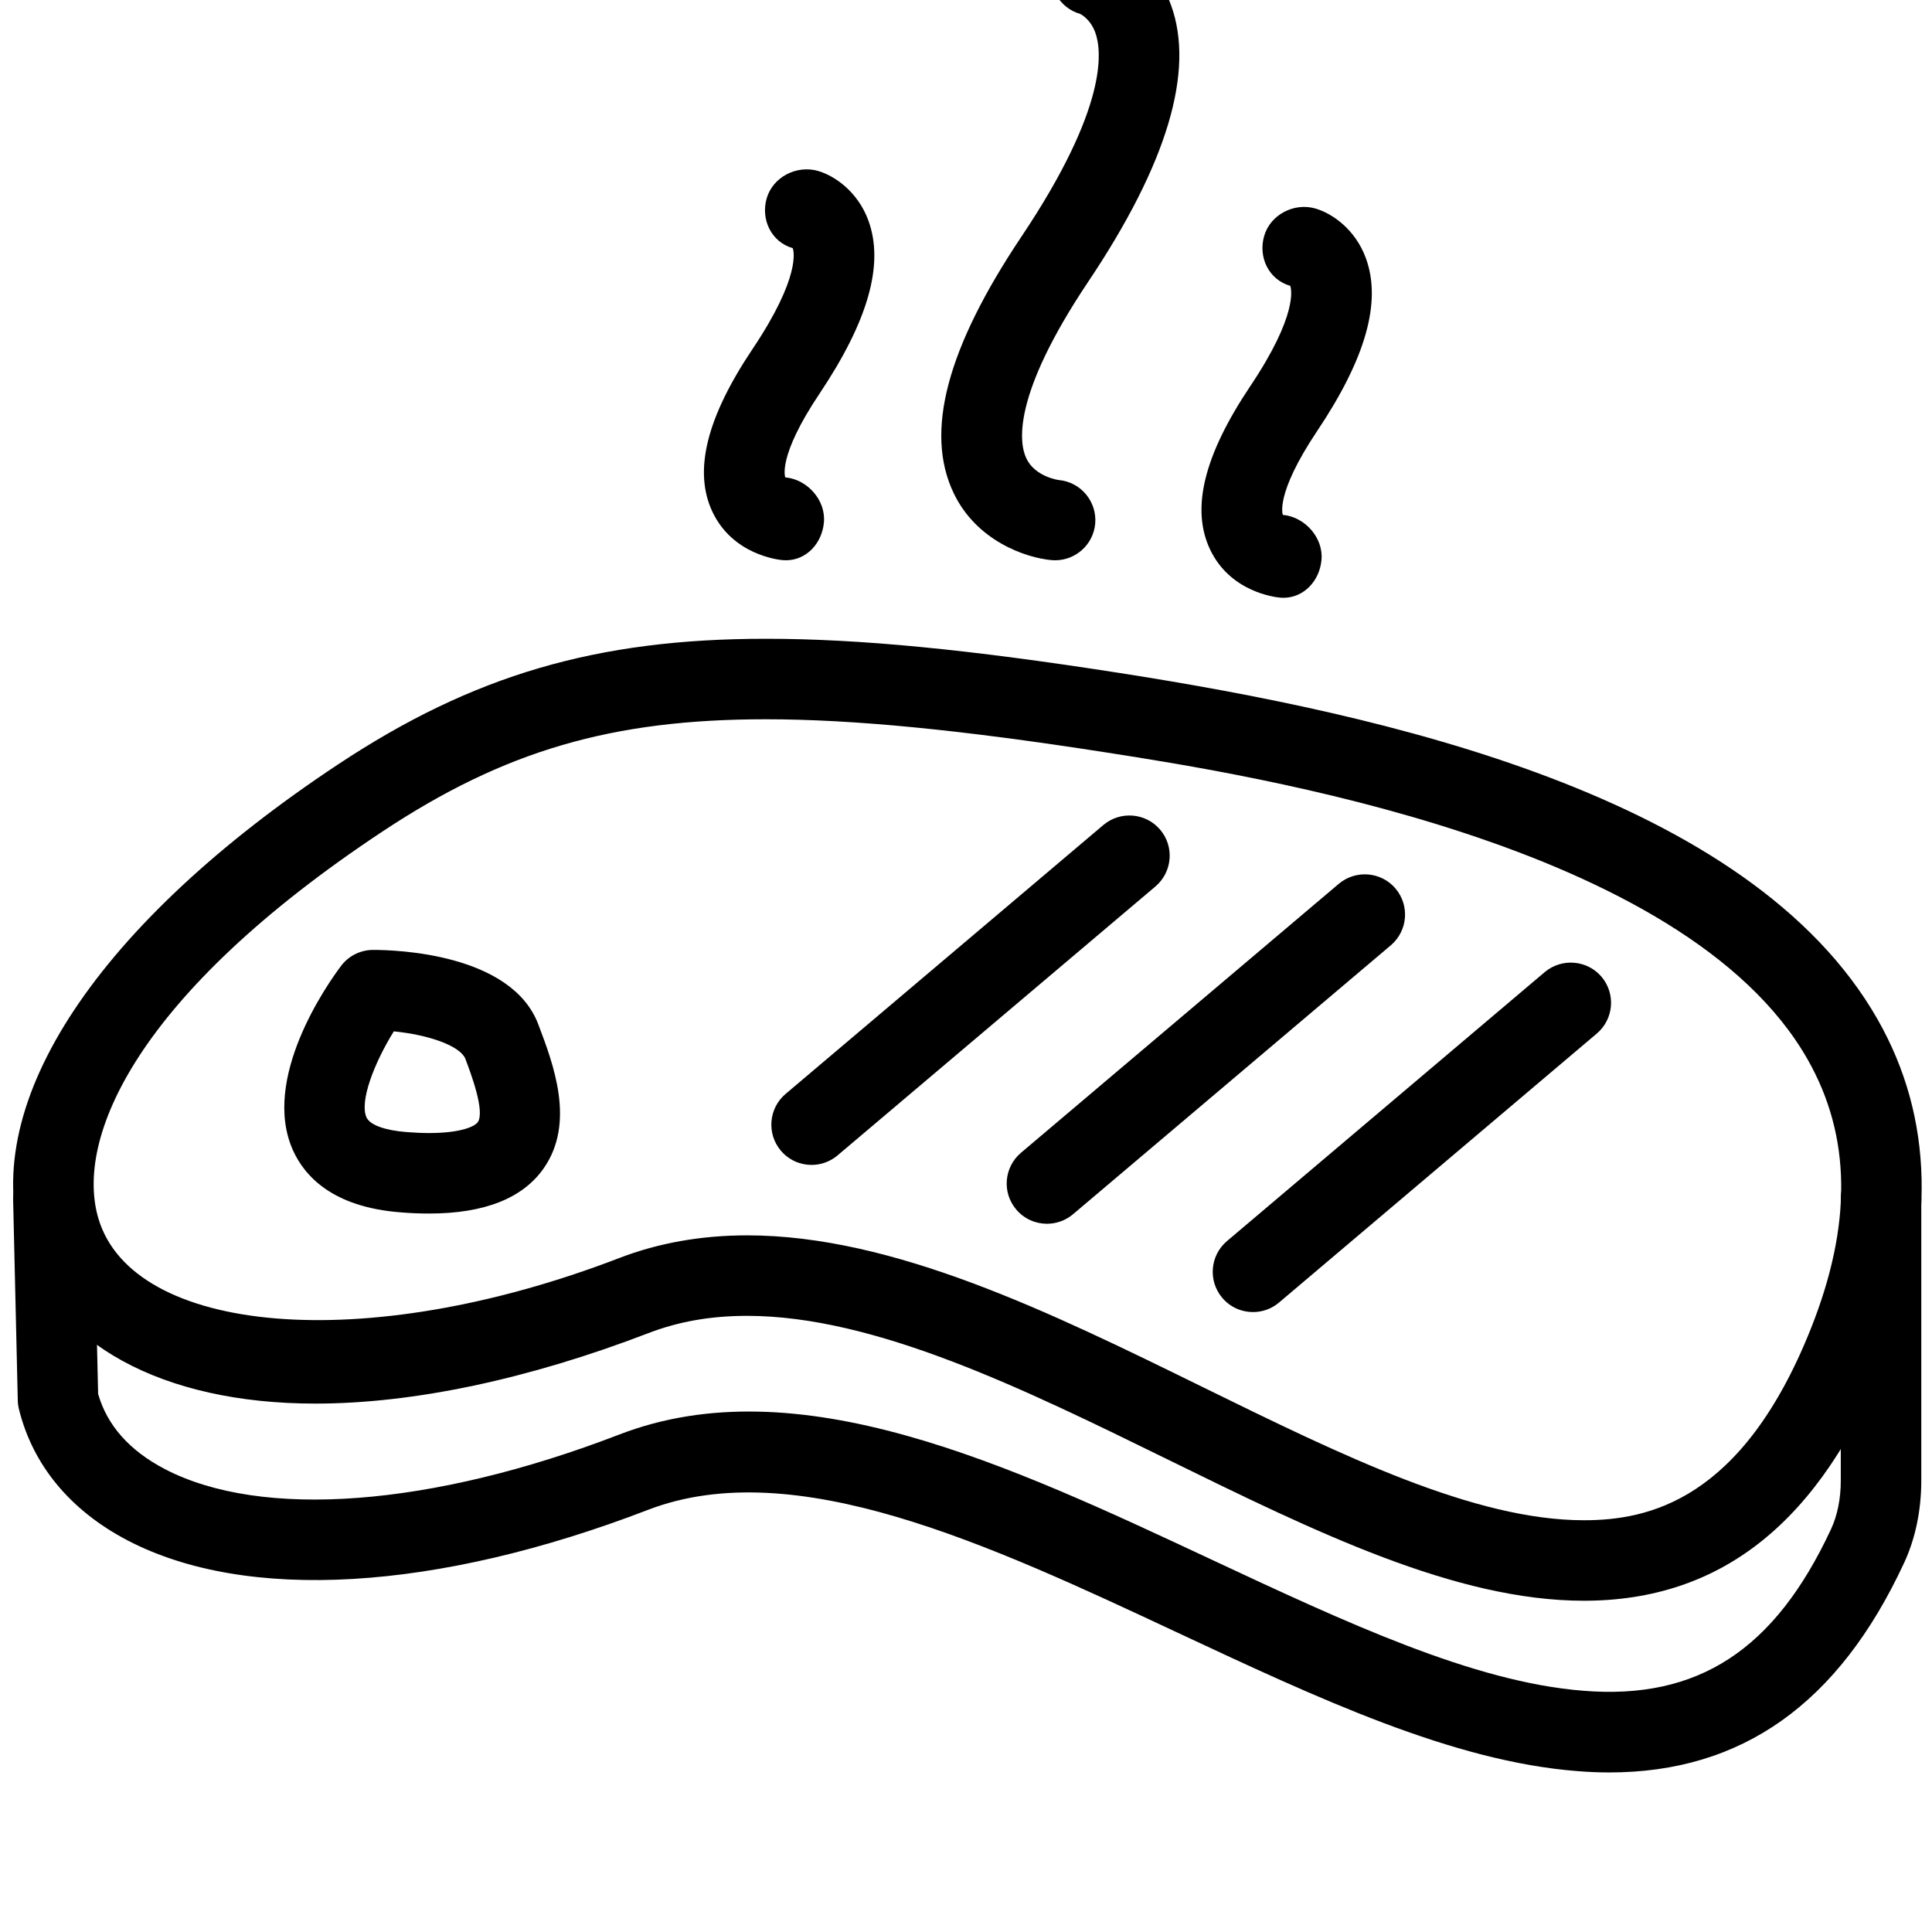 <?xml version="1.0" encoding="utf-8"?>
<!-- Generator: Adobe Illustrator 18.1.0, SVG Export Plug-In . SVG Version: 6.00 Build 0)  -->
<svg version="1.1" id="Layer_1" xmlns="http://www.w3.org/2000/svg" xmlns:xlink="http://www.w3.org/1999/xlink" x="0px" y="0px"
	 width="24px" height="24px" viewBox="0 0 24 24" enable-background="new 0 0 24 24" xml:space="preserve">
<g>
	<path d="M13.107,6.96c-0.016,0-0.03-0.001-0.046-0.002c-0.317-0.029-0.931-0.237-1.215-0.834
		c-0.361-0.757-0.085-1.8,0.845-3.188c1.074-1.604,0.998-2.305,0.915-2.532C13.543,0.231,13.419,0.173,13.418,0.173
		C13.152,0.096,13-0.182,13.076-0.447c0.077-0.265,0.356-0.417,0.619-0.341c0.062,0.018,0.612,0.194,0.852,0.852
		c0.297,0.817-0.048,1.971-1.025,3.43c-0.961,1.434-0.86,2.017-0.772,2.201
		c0.108,0.228,0.399,0.268,0.402,0.268c0.275,0.025,0.477,0.268,0.453,0.543C13.581,6.765,13.363,6.96,13.107,6.96z"
		/>
	<path d="M15.942,7.426c-0.014,0-0.027-0.001-0.042-0.002c-0.062-0.006-0.616-0.07-0.867-0.596
		c-0.241-0.506-0.079-1.169,0.497-2.029c0.6-0.895,0.51-1.215,0.498-1.248
		c-0.266-0.077-0.401-0.354-0.324-0.62c0.077-0.266,0.373-0.417,0.636-0.341c0.208,0.06,0.497,0.258,0.628,0.619
		c0.197,0.541-0.002,1.244-0.607,2.147c-0.526,0.786-0.426,1.038-0.425,1.04c0.274,0.025,0.505,0.284,0.48,0.559
		C16.393,7.216,16.197,7.426,15.942,7.426z"/>
	<path d="M9.763,6.96c-0.014,0-0.028-0.001-0.043-0.002C9.658,6.952,9.104,6.888,8.852,6.362
		C8.611,5.856,8.774,5.192,9.35,4.333c0.6-0.896,0.51-1.216,0.498-1.25c-0.265-0.077-0.4-0.354-0.324-0.619
		C9.601,2.198,9.896,2.048,10.161,2.123c0.207,0.06,0.496,0.258,0.627,0.618c0.197,0.541-0.002,1.244-0.607,2.148
		C9.654,5.675,9.754,5.928,9.755,5.93c0.275,0.025,0.505,0.284,0.48,0.559C10.212,6.75,10.017,6.96,9.763,6.96z"
		/>
	<path d="M19.677,19.885c-1.596,0-3.337-0.855-5.18-1.759c-1.784-0.875-3.629-1.78-5.216-1.78
		c-0.45,0-0.852,0.07-1.23,0.216c-1.487,0.571-2.916,0.874-4.133,0.874c-1.908,0-3.273-0.75-3.651-2.006
		c-0.523-1.738,0.947-3.958,3.935-5.936c1.671-1.107,3.21-1.559,5.312-1.559c1.156,0,2.511,0.131,4.394,0.425
		c3.282,0.513,7.829,1.517,9.416,4.303c0.696,1.222,0.729,2.642,0.097,4.221
		C22.613,18.902,21.389,19.884,19.677,19.885z M9.281,15.346c1.819,0,3.769,0.957,5.656,1.883
		c1.736,0.852,3.376,1.656,4.739,1.656c0.802,0,1.966-0.246,2.816-2.372c0.519-1.3,0.507-2.397-0.038-3.354
		c-1.531-2.69-6.928-3.533-8.701-3.81c-1.805-0.282-3.152-0.414-4.24-0.414c-1.913,0-3.247,0.391-4.76,1.393
		c-3.061,2.027-3.83,3.815-3.529,4.814c0.429,1.424,3.286,1.71,6.468,0.486
		C8.18,15.44,8.714,15.346,9.281,15.346z"/>
	<path d="M19.99,22.018c-0.131,0-0.264-0.006-0.4-0.017c-1.544-0.121-3.209-0.899-4.971-1.724
		c-2.334-1.092-4.748-2.22-6.567-1.522c-2.632,1.013-4.99,1.151-6.466,0.381
		c-0.711-0.371-1.178-0.934-1.35-1.628c-0.009-0.036-0.014-0.072-0.015-0.108l-0.058-2.5
		c-0.006-0.276,0.212-0.505,0.488-0.512c0.27,0.003,0.505,0.213,0.512,0.488l0.056,2.44
		c0.112,0.391,0.39,0.704,0.828,0.933c1.204,0.628,3.314,0.469,5.644-0.428c2.217-0.856,4.827,0.368,7.351,1.549
		c1.678,0.785,3.262,1.526,4.625,1.633c1.427,0.116,2.379-0.506,3.078-2.006c0.08-0.171,0.122-0.38,0.122-0.605
		v-3.505c0-0.276,0.224-0.5,0.5-0.5s0.5,0.224,0.5,0.5v3.505c0,0.37-0.074,0.726-0.216,1.028
		C22.839,21.165,21.638,22.018,19.99,22.018z"/>
	<path d="M5.331,15.075H5.33c-0.109,0-0.228-0.004-0.356-0.015c-0.844-0.065-1.19-0.452-1.333-0.767
		C3.238,13.403,4.065,12.227,4.236,12c0.094-0.126,0.243-0.2,0.4-0.2c0.285,0,1.721,0.045,2.052,0.928
		c0.188,0.496,0.46,1.215,0.069,1.781C6.497,14.885,6.017,15.075,5.331,15.075z M4.892,12.812
		c-0.247,0.398-0.428,0.874-0.339,1.069c0.043,0.094,0.229,0.161,0.498,0.182c0.101,0.008,0.193,0.012,0.279,0.012
		h0.001c0.403,0,0.569-0.085,0.604-0.135c0.093-0.135-0.088-0.612-0.156-0.792
		C5.708,12.989,5.321,12.854,4.892,12.812z"/>
	<path d="M10.082,14.471c-0.142,0-0.283-0.06-0.382-0.177c-0.178-0.211-0.152-0.526,0.059-0.705l3.948-3.341
		c0.21-0.177,0.527-0.152,0.705,0.059c0.179,0.21,0.152,0.526-0.059,0.705l-3.949,3.341
		C10.31,14.432,10.196,14.471,10.082,14.471z"/>
	<path d="M13.006,15.202c-0.142,0-0.283-0.06-0.382-0.177c-0.179-0.211-0.152-0.526,0.059-0.705l3.948-3.341
		c0.21-0.177,0.527-0.152,0.705,0.059s0.152,0.526-0.059,0.705l-3.948,3.341
		C13.235,15.163,13.12,15.202,13.006,15.202z"/>
	<path d="M15.565,16.299c-0.142,0-0.283-0.06-0.382-0.177c-0.178-0.211-0.152-0.526,0.059-0.705l3.948-3.342
		c0.21-0.176,0.527-0.151,0.705,0.059c0.178,0.211,0.152,0.526-0.059,0.705l-3.948,3.342
		C15.795,16.26,15.68,16.299,15.565,16.299z"/>
</g>
<rect y="-0.965" fill="none" width="24" height="24"/>
</svg>
